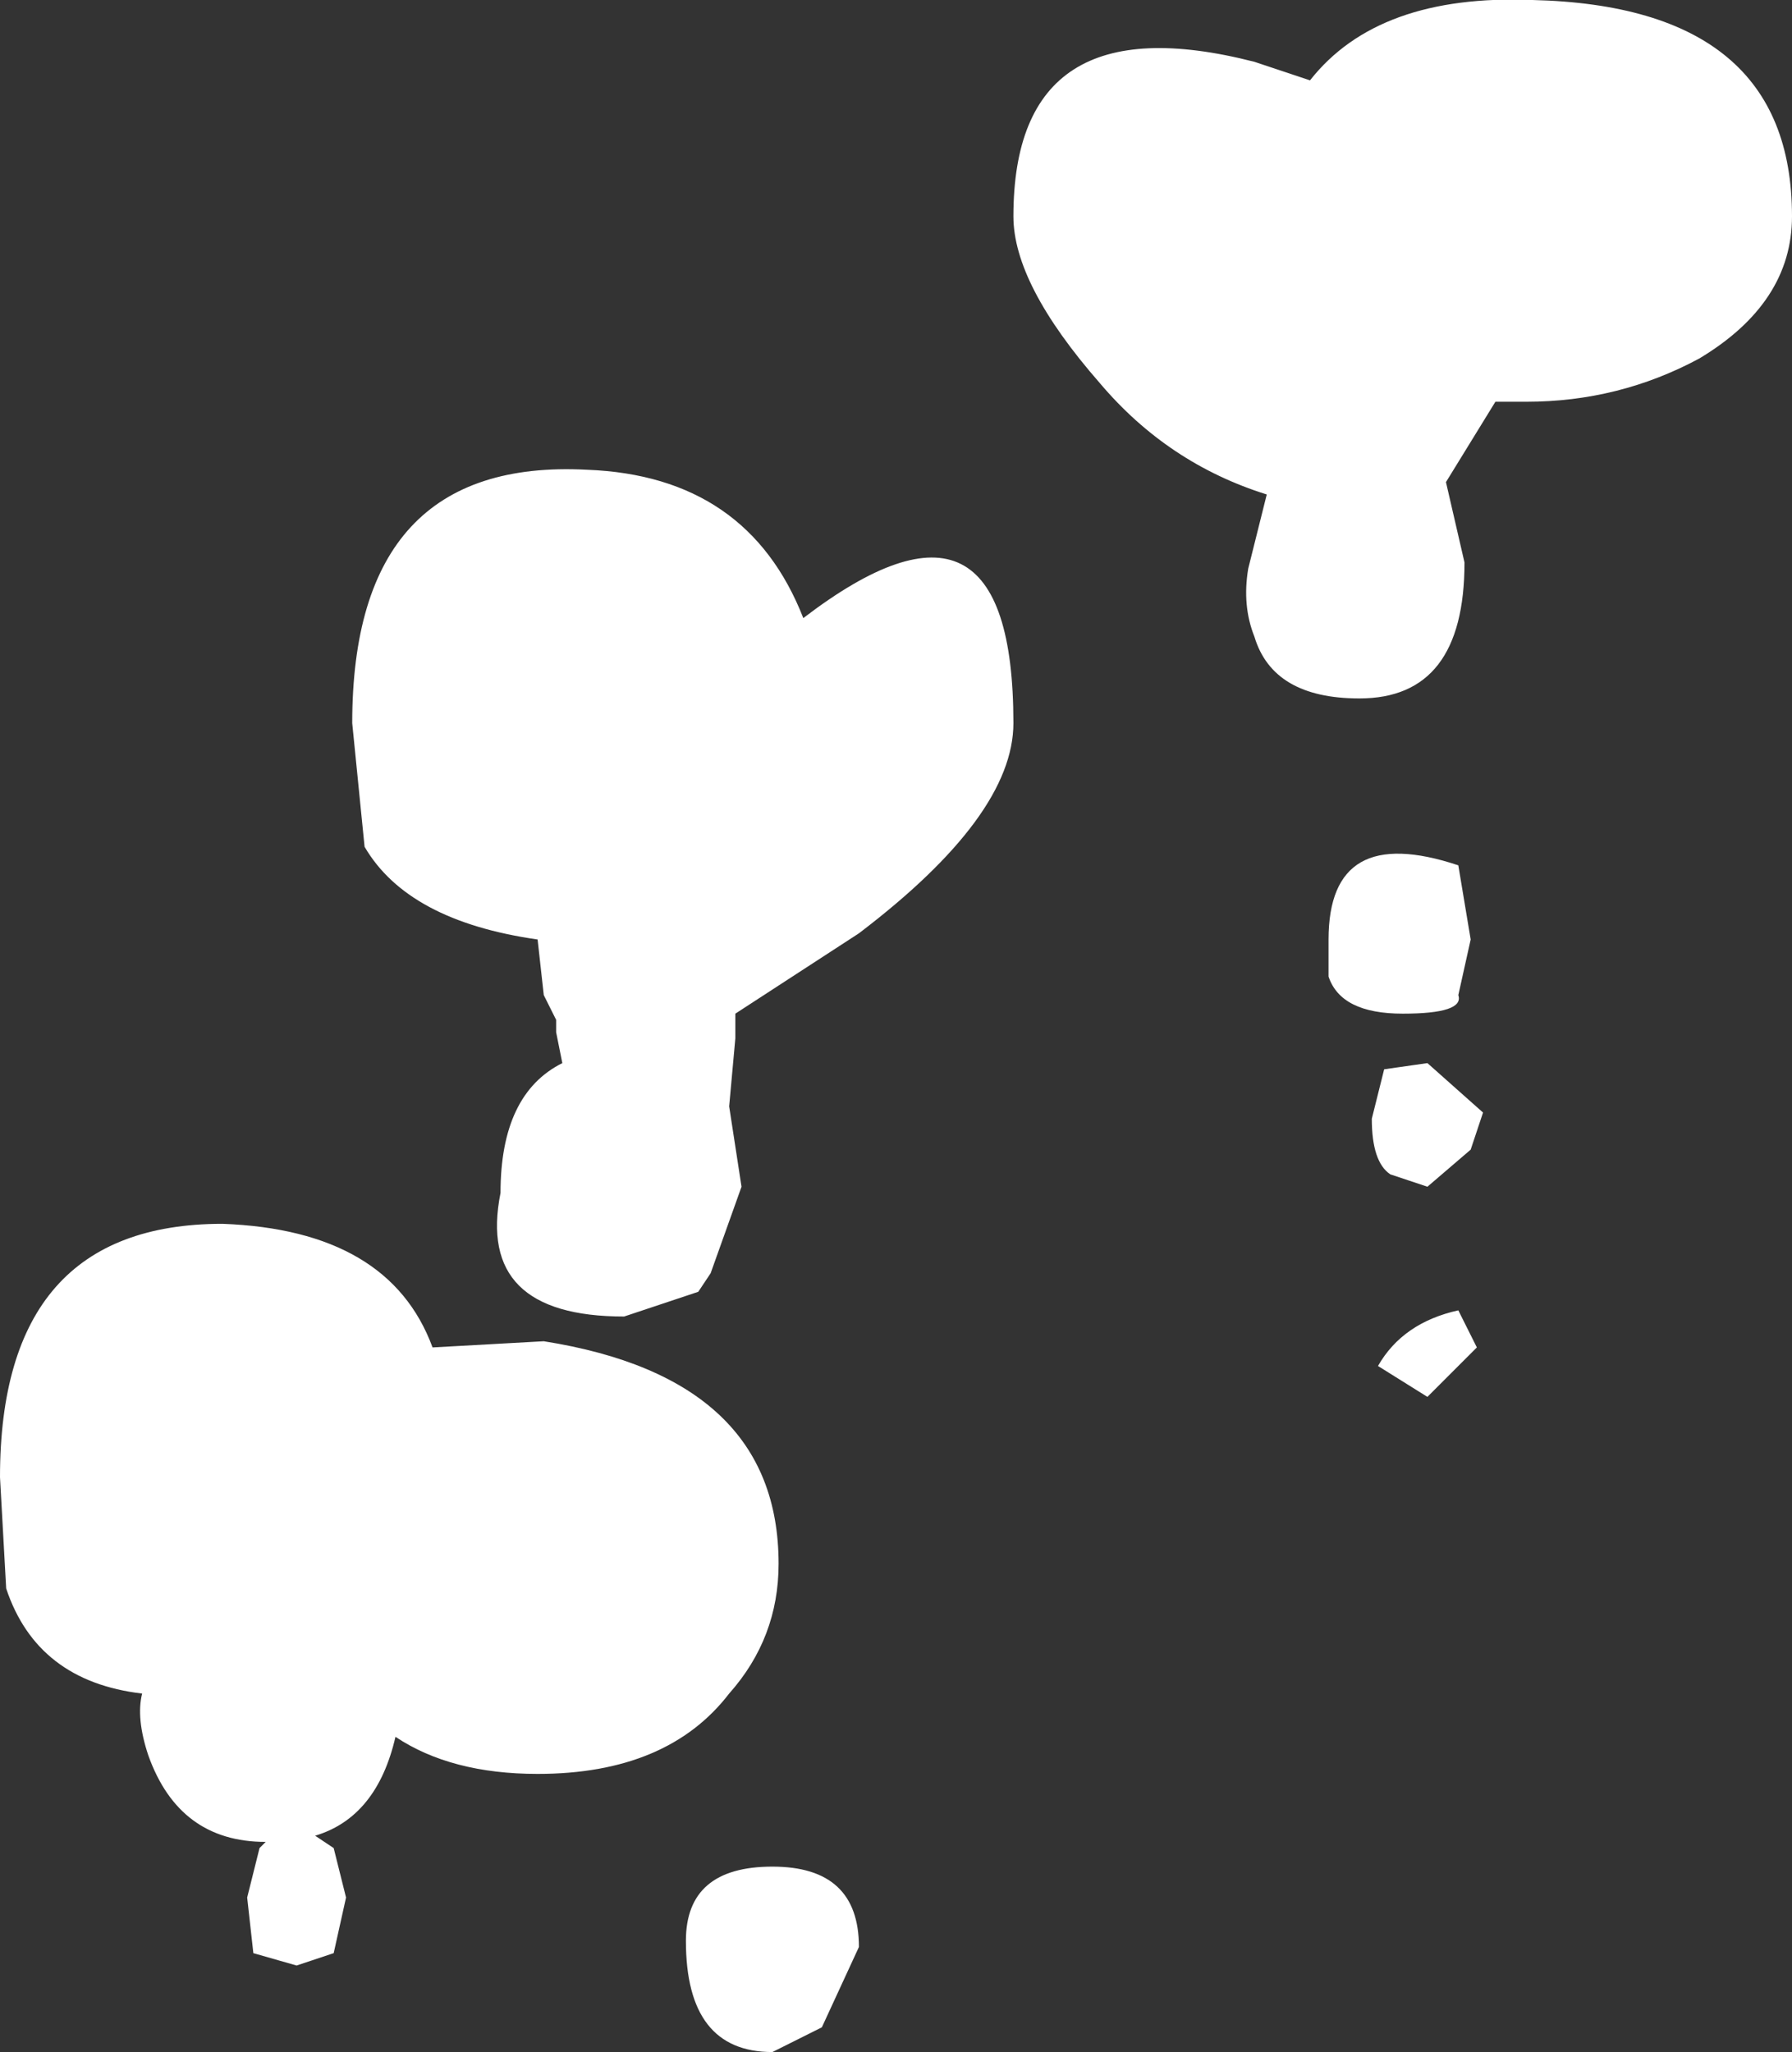 <?xml version="1.0" encoding="UTF-8" standalone="no"?>
<svg xmlns:xlink="http://www.w3.org/1999/xlink" height="16.6px" width="14.5px" xmlns="http://www.w3.org/2000/svg">
  <rect width="100%" height="100%" fill="#333333" stroke="none"/>
  <g transform="matrix(1.0, 0.0, 0.0, 1.0, 0.35, 15.15)">
    <path d="M12.05 -15.15 Q14.15 -15.1 14.15 -13.4 14.15 -12.7 13.4 -12.25 12.75 -11.9 12.0 -11.9 L11.75 -11.9 11.35 -11.25 11.5 -10.6 Q11.5 -9.5 10.65 -9.5 9.95 -9.5 9.8 -10.0 9.7 -10.25 9.75 -10.55 L9.9 -11.15 Q9.1 -11.4 8.55 -12.05 7.85 -12.85 7.85 -13.4 7.85 -15.15 9.8 -14.65 L10.25 -14.5 Q10.8 -15.2 12.05 -15.15 M5.55 -6.2 L5.65 -5.55 5.4 -4.85 5.3 -4.7 4.7 -4.5 Q3.5 -4.5 3.7 -5.5 3.7 -6.3 4.2 -6.55 L4.15 -6.8 4.15 -6.9 4.05 -7.1 4.0 -7.55 Q2.95 -7.7 2.6 -8.3 L2.5 -9.3 Q2.5 -11.45 4.4 -11.35 5.7 -11.3 6.15 -10.15 7.85 -11.45 7.85 -9.3 7.85 -8.55 6.6 -7.6 L5.6 -6.95 5.6 -6.75 5.55 -6.2 M4.05 -4.3 Q5.95 -4.0 5.95 -2.5 5.95 -1.9 5.55 -1.45 5.05 -0.8 4.0 -0.8 3.3 -0.8 2.85 -1.1 2.7 -0.45 2.2 -0.3 L2.35 -0.2 2.45 0.2 2.35 0.65 2.05 0.75 1.7 0.65 1.65 0.2 1.75 -0.2 1.8 -0.25 Q1.1 -0.25 0.85 -0.95 0.75 -1.25 0.8 -1.45 -0.05 -1.55 -0.3 -2.3 L-0.35 -3.2 Q-0.35 -5.25 1.45 -5.25 2.8 -5.2 3.15 -4.25 L4.05 -4.3 M11.55 -7.55 L11.45 -7.1 Q11.5 -6.95 11.0 -6.95 10.5 -6.95 10.4 -7.25 L10.4 -7.55 Q10.4 -8.5 11.45 -8.15 L11.55 -7.55 M11.2 -6.55 L11.65 -6.15 11.55 -5.85 11.2 -5.55 10.9 -5.65 Q10.75 -5.75 10.75 -6.1 L10.85 -6.5 11.2 -6.55 M11.45 -4.55 L11.6 -4.25 11.2 -3.85 10.8 -4.1 Q11.0 -4.45 11.45 -4.55 M6.3 1.25 L5.9 1.45 Q5.2 1.45 5.2 0.55 5.2 -0.05 5.9 -0.05 6.6 -0.05 6.6 0.6 L6.3 1.25" fill="#ffffff" fill-rule="evenodd" stroke="none"/>
  </g>
</svg>
